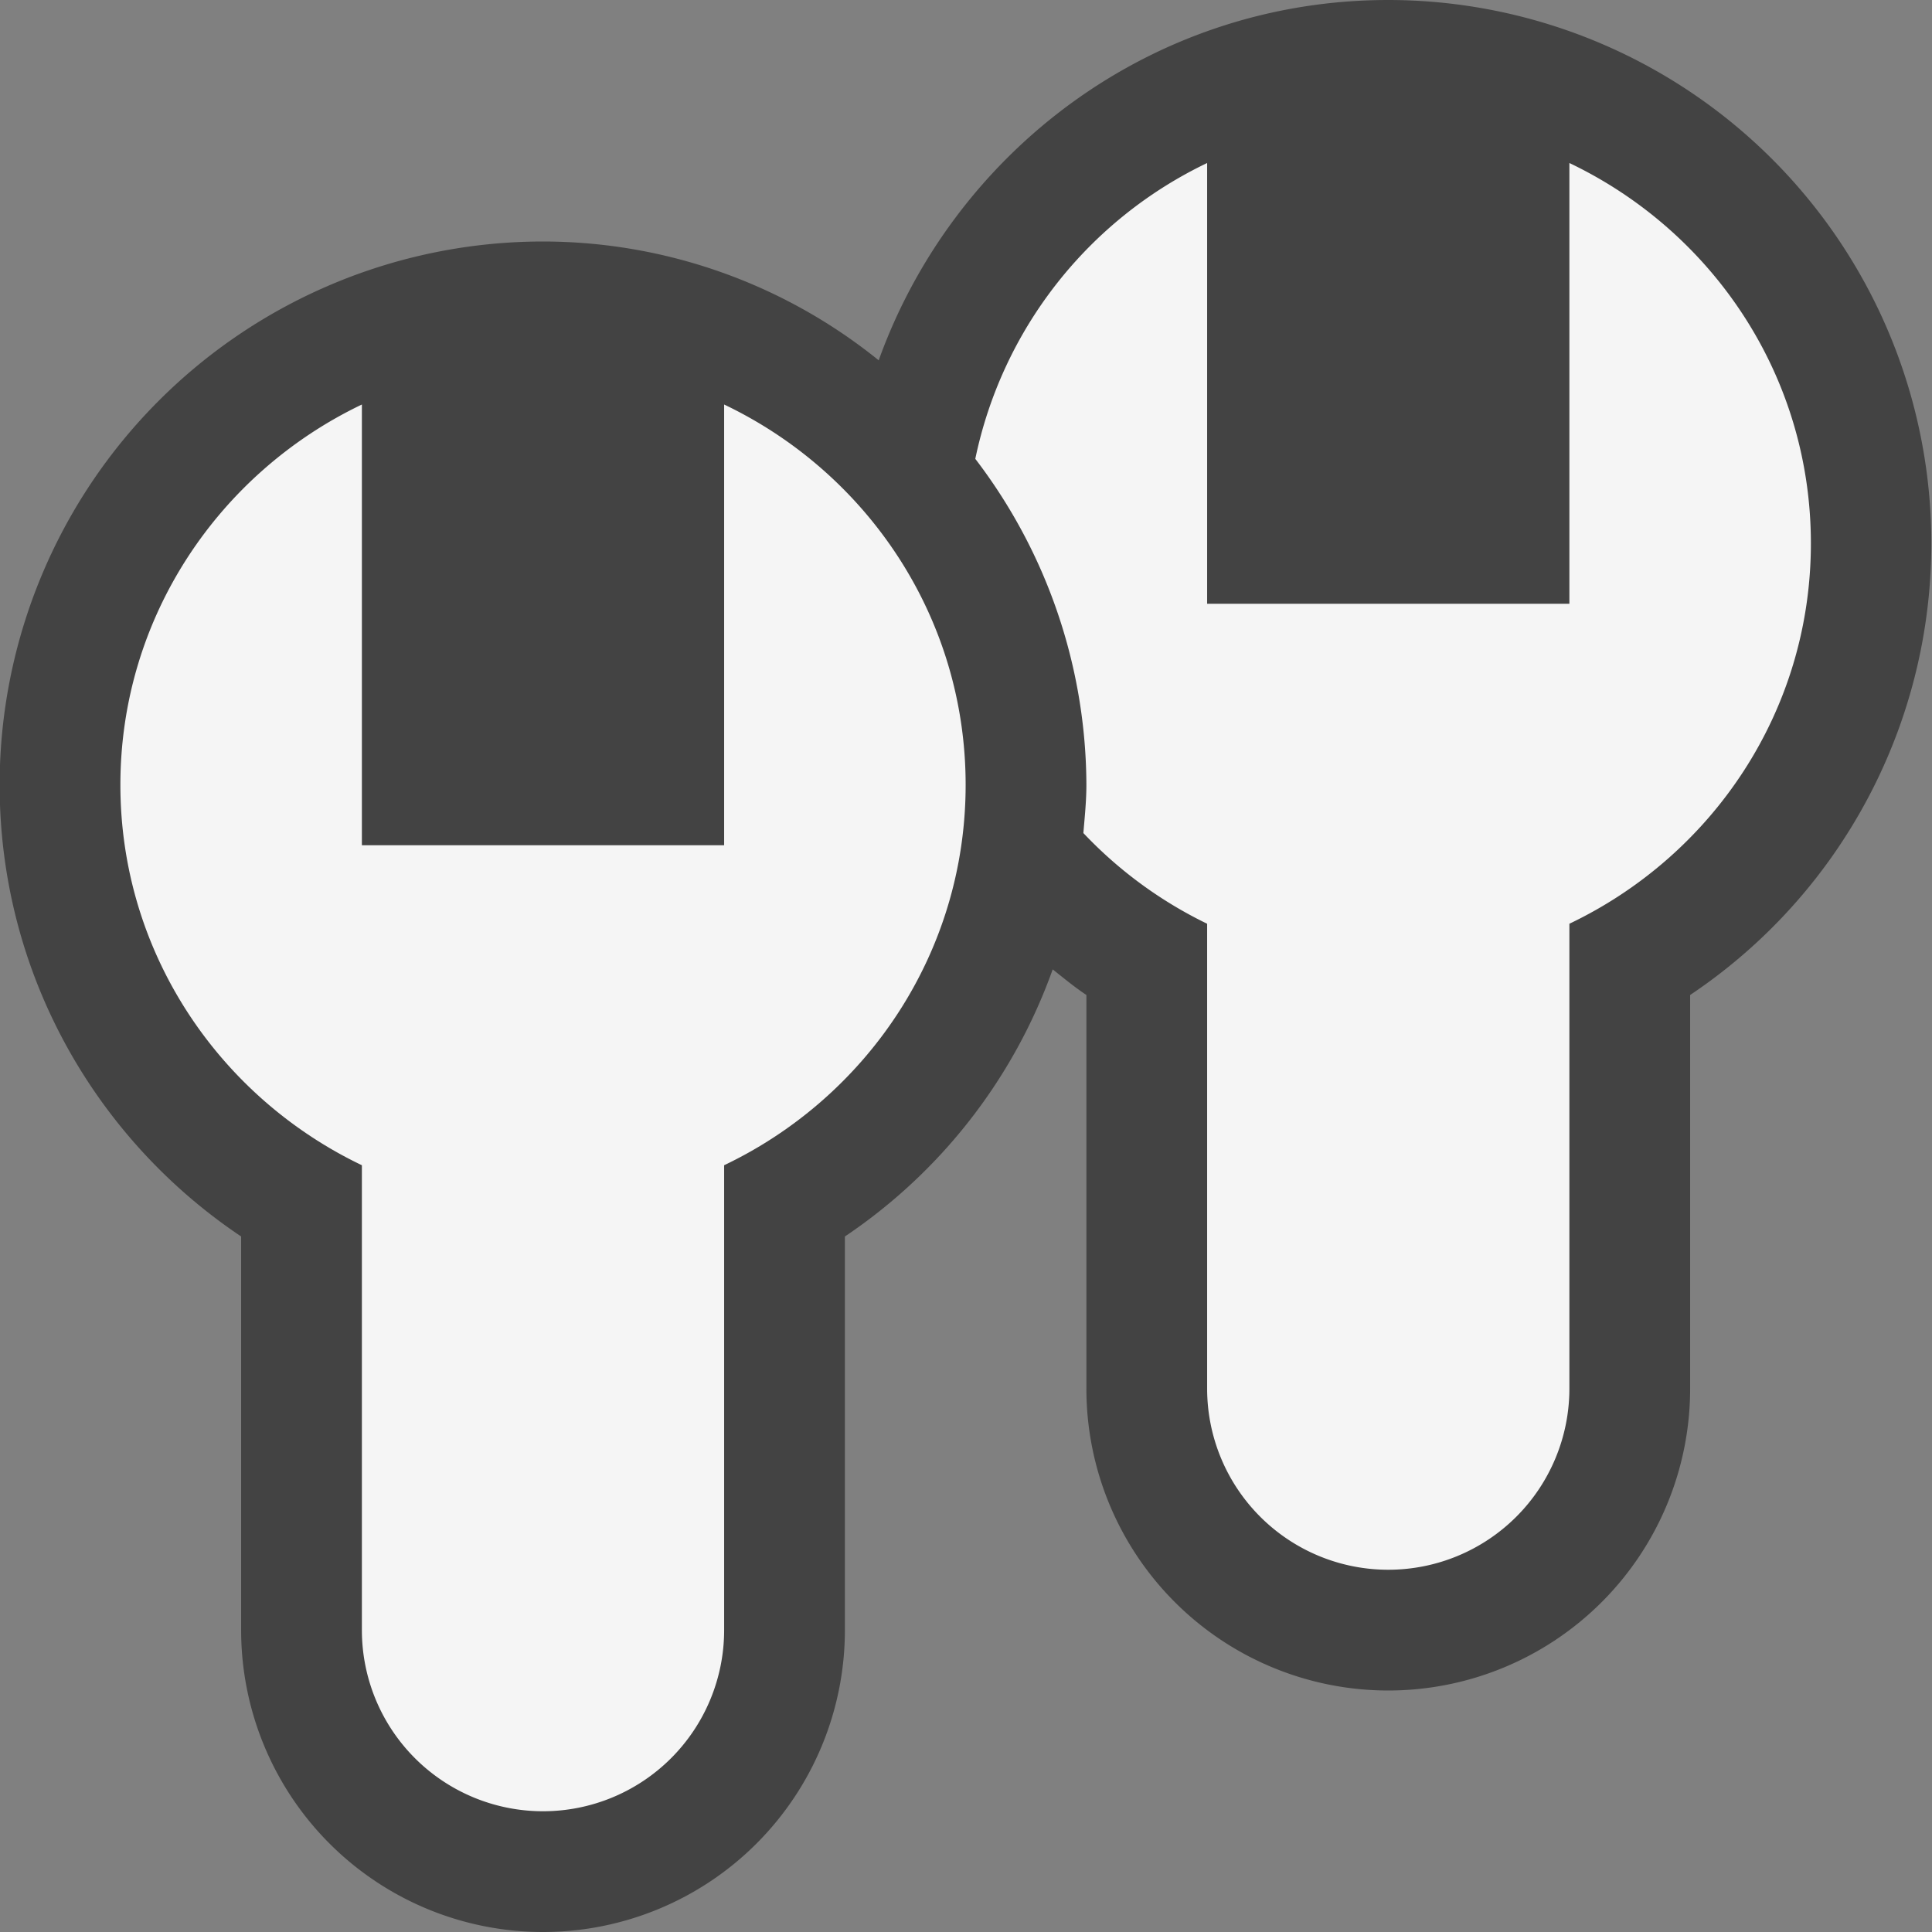 <svg xmlns="http://www.w3.org/2000/svg" viewBox="0 0 16 16"><rect x="0" y="0" width="16" height="16" fill="#808080" stroke="none"/><style>.st0{opacity:0}.st0,.st1{fill:#434343}.st2{fill:#f5f5f5}</style><g id="outline"><path class="st0" d="M0 0h16v16H0z"/><path class="st1" d="M11.497 0c-1.95 0-3.596 1.249-4.22 2.984A4.428 4.428 0 0 0 4.497 2a4.501 4.501 0 0 0-4.5 4.5c0 1.56.795 2.933 2 3.74v3.26a2.5 2.5 0 1 0 5 0v-3.26a4.478 4.478 0 0 0 1.721-2.212c.092.073.181.147.279.212v3.26a2.5 2.5 0 1 0 5 0V8.24a4.5 4.5 0 0 0-2.5-8.24z"/></g><g id="icon_x5F_bg"><path class="st2" d="M14.997 4.5c0 1.394-.82 2.587-2 3.15v3.85a1.5 1.5 0 0 1-3 0V7.65a3.524 3.524 0 0 1-1.025-.751c.011-.132.025-.264.025-.399a4.464 4.464 0 0 0-.92-2.7 3.506 3.506 0 0 1 1.92-2.45V5h3V1.35c1.18.563 2 1.756 2 3.15zM5.997 3.35V7h-3V3.35c-1.178.563-2 1.757-2 3.15s.822 2.587 2 3.15v3.85a1.5 1.5 0 0 0 3 0V9.65c1.18-.563 2-1.757 2-3.15s-.82-2.587-2-3.15z"/></g></svg>